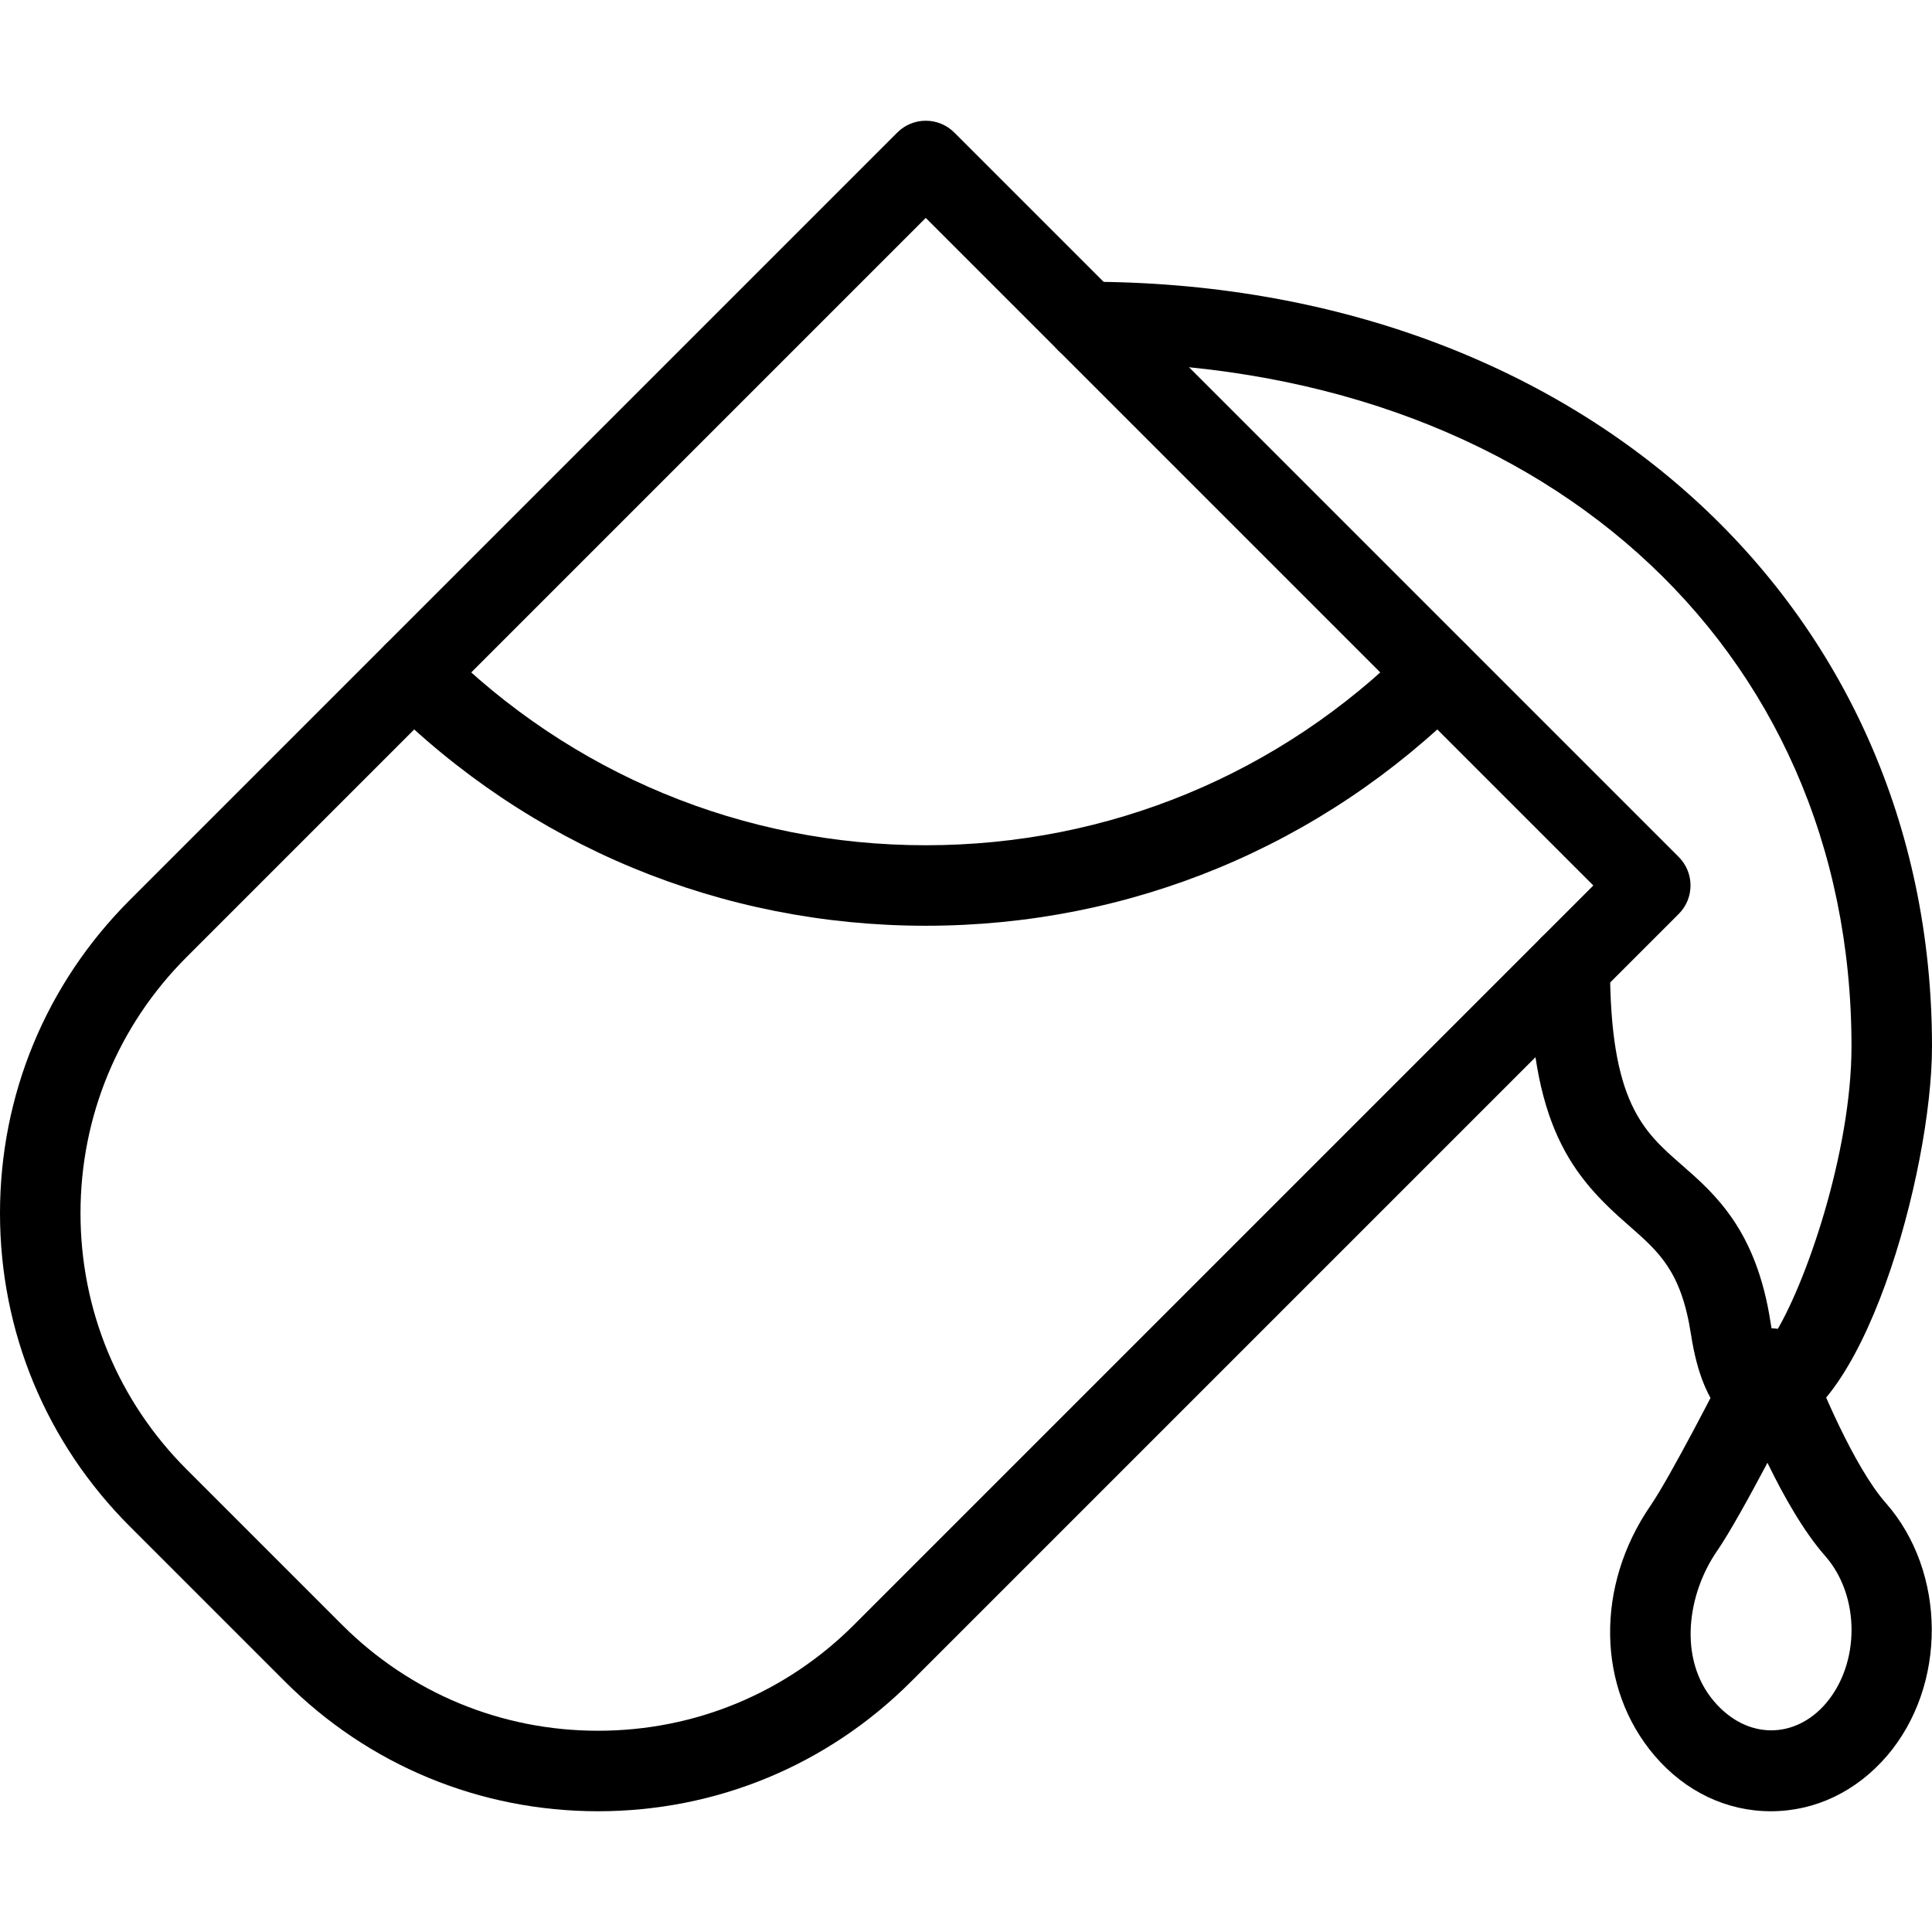 <?xml version="1.0" encoding="iso-8859-1"?>
<!-- Generator: Adobe Illustrator 18.0.0, SVG Export Plug-In . SVG Version: 6.00 Build 0)  -->
<!DOCTYPE svg PUBLIC "-//W3C//DTD SVG 1.1//EN" "http://www.w3.org/Graphics/SVG/1.1/DTD/svg11.dtd">
<svg version="1.1" id="Layer_1" xmlns="http://www.w3.org/2000/svg" xmlns:xlink="http://www.w3.org/1999/xlink" x="0px" y="0px"
	 viewBox="0 0 24 24" style="enable-background:new 0 0 24 24;" xml:space="preserve">
<g>
	<path d="M7.429,22.5c-1.469,0-2.851-0.572-3.889-1.611L1.611,18.96C0.572,17.921,0,16.54,0,15.071c0-1.469,0.572-2.85,1.611-3.889
		l9.536-9.536c0.195-0.195,0.512-0.195,0.707,0l9,9c0.195,0.195,0.195,0.512,0,0.707l-9.536,9.536
		C10.279,21.928,8.898,22.5,7.429,22.5z M11.5,2.707l-9.182,9.182C1.468,12.739,1,13.869,1,15.071c0,1.202,0.468,2.332,1.318,3.182
		l1.929,1.929c0.85,0.85,1.98,1.318,3.182,1.318c1.202,0,2.332-0.468,3.182-1.318L19.793,11L11.5,2.707z"/>
	<path d="M21.923,17.807c-0.346,0-0.763-0.228-0.917-1.231c-0.121-0.782-0.394-1.021-0.772-1.352C19.535,14.615,19,13.99,19,12
		c0-0.276,0.224-0.5,0.5-0.5S20,11.724,20,12c0,1.693,0.413,2.054,0.891,2.471c0.413,0.361,0.927,0.81,1.103,1.953
		c0.011,0.069,0.021,0.128,0.033,0.179C22.426,15.982,23,14.31,23,13c0-5.005-3.907-8.5-9.5-8.5C13.224,4.5,13,4.276,13,4
		s0.224-0.5,0.5-0.5C19.584,3.5,24,7.495,24,13c0,1.551-0.871,4.717-2.014,4.805C21.965,17.806,21.945,17.807,21.923,17.807z"/>
	<path d="M21.998,22.5c-0.549,0-1.061-0.244-1.441-0.687c-0.725-0.846-0.738-2.114-0.054-3.109c0.243-0.354,0.839-1.512,1.048-1.928
		c0.089-0.178,0.26-0.293,0.475-0.275c0.199,0.011,0.372,0.139,0.441,0.326c0.133,0.36,0.563,1.394,0.957,1.841
		c0.758,0.86,0.765,2.271,0.016,3.145C23.059,22.256,22.547,22.5,21.998,22.5z M21.956,18.171c-0.223,0.421-0.471,0.871-0.629,1.1
		c-0.361,0.525-0.488,1.334-0.033,1.866c0.417,0.486,1.012,0.46,1.386,0.025c0.43-0.501,0.427-1.341-0.007-1.833
		C22.404,19.023,22.154,18.579,21.956,18.171z"/>
	<path d="M11.5,11.5c-2.538,0-4.923-0.988-6.717-2.783c-0.195-0.195-0.195-0.512,0-0.707s0.512-0.195,0.707,0
		c1.605,1.605,3.74,2.49,6.01,2.49s4.405-0.884,6.01-2.49c0.195-0.195,0.512-0.195,0.707,0s0.195,0.512,0,0.707
		C16.423,10.512,14.038,11.5,11.5,11.5z"/>
</g>
<g>
</g>
<g>
</g>
<g>
</g>
<g>
</g>
<g>
</g>
<g>
</g>
<g>
</g>
<g>
</g>
<g>
</g>
<g>
</g>
<g>
</g>
<g>
</g>
<g>
</g>
<g>
</g>
<g>
</g>
</svg>
